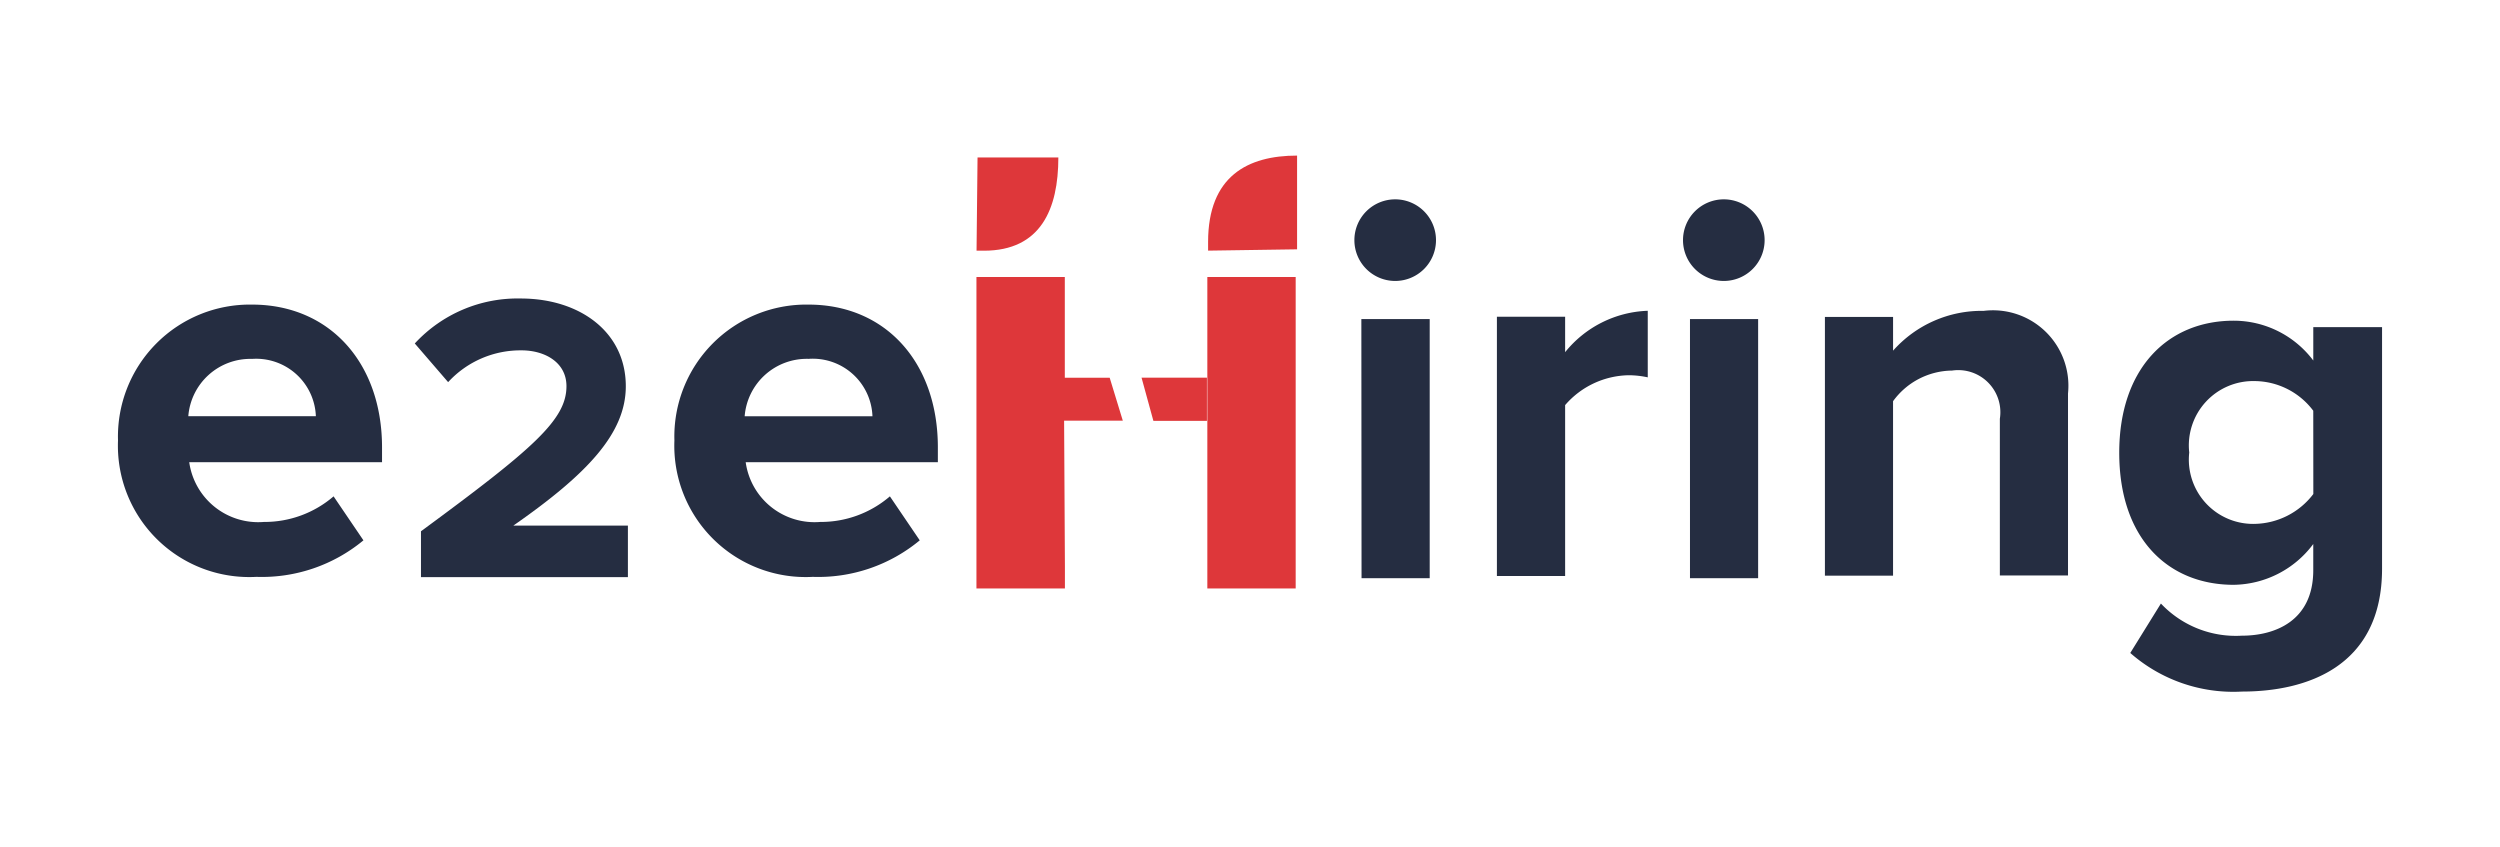 <svg xmlns="http://www.w3.org/2000/svg" width="118" height="40" viewBox="0 0 118 40">
  <g id="Group_63886" data-name="Group 63886" transform="translate(-108.046 -17.114)">
    <rect id="Rectangle_24331" data-name="Rectangle 24331" width="118" height="40" transform="translate(108.046 17.114)" fill="none"/>
    <g id="e2e_Job_seeker_Light_bckground" data-name="e2e_Job seeker_Light bckground" transform="translate(113.612 24.458)">
      <g id="Layer_1" data-name="Layer 1" transform="translate(0)">
        <path id="Path_42591" data-name="Path 42591" d="M6.328,15.149c3.644,0,6.134,2.733,6.134,6.74v.7h-9.1a3.288,3.288,0,0,0,3.522,2.819A5,5,0,0,0,10.175,24.2l1.409,2.076A7.516,7.516,0,0,1,6.534,28,6.2,6.2,0,0,1,0,21.561a6.228,6.228,0,0,1,6.332-6.412Zm-3.01,5.269H9.339a2.819,2.819,0,0,0-3.011-2.706,2.936,2.936,0,0,0-3.01,2.706Z" transform="translate(0.004 -8.116)" fill="#252d41"/>
        <path id="Path_42592" data-name="Path 42592" d="M30.122,24.8c5.313-3.907,6.867-5.265,6.867-6.848,0-1.127-1.025-1.691-2.118-1.691a4.632,4.632,0,0,0-3.467,1.5L29.83,15.936a6.605,6.605,0,0,1,5-2.123c2.762,0,4.96,1.559,4.96,4.143,0,2.222-1.822,4.148-5.308,6.576h5.407v2.433H30.122Z" transform="translate(-15.818 -7.068)" fill="#252d41"/>
        <path id="Path_42593" data-name="Path 42593" d="M62.328,15.149c3.644,0,6.107,2.733,6.107,6.74v.7h-9.07a3.28,3.28,0,0,0,3.518,2.819A5,5,0,0,0,66.171,24.2l1.409,2.076A7.506,7.506,0,0,1,62.53,28,6.2,6.2,0,0,1,56,21.561a6.228,6.228,0,0,1,6.332-6.412ZM59.312,20.42h6.036a2.819,2.819,0,0,0-3.016-2.71,2.941,2.941,0,0,0-3.016,2.71Z" transform="translate(-29.734 -8.116)" fill="#252d41"/>
        <path id="Path_42594" data-name="Path 42594" d="M124.43,5.7a1.926,1.926,0,1,1,1.926,1.926A1.926,1.926,0,0,1,124.43,5.7Zm.329,3.725h3.226V21.657h-3.217Z" transform="translate(-66.069 -1.709)" fill="#252d41"/>
        <path id="Path_42595" data-name="Path 42595" d="M138.78,15.481H142v1.672a5.239,5.239,0,0,1,3.9-1.954v3.142a4.349,4.349,0,0,0-.887-.1A4.053,4.053,0,0,0,142,19.651v8.065H138.78Z" transform="translate(-73.692 -7.874)" fill="#252d41"/>
        <path id="Path_42596" data-name="Path 42596" d="M157.5,5.7a1.926,1.926,0,1,1,1.926,1.926A1.926,1.926,0,0,1,157.5,5.7Zm.329,3.725h3.217V21.657h-3.217Z" transform="translate(-83.628 -1.709)" fill="#252d41"/>
        <path id="Path_42597" data-name="Path 42597" d="M180.107,20.349a1.988,1.988,0,0,0-2.255-2.278,3.485,3.485,0,0,0-2.786,1.446v8.234H171.85V15.538h3.217v1.594a5.59,5.59,0,0,1,4.279-1.879,3.56,3.56,0,0,1,3.978,3.9v8.59h-3.217Z" transform="translate(-91.28 -7.924)" fill="#252d41"/>
        <path id="Path_42598" data-name="Path 42598" d="M203.4,28.5a4.854,4.854,0,0,0,3.823,1.517c1.545,0,3.368-.683,3.368-3.091V25.69a4.758,4.758,0,0,1-3.758,1.926c-3.067,0-5.4-2.156-5.4-6.233,0-4,2.306-6.233,5.4-6.233a4.7,4.7,0,0,1,3.759,1.88V15.455h3.246v11.4c0,4.659-3.6,5.8-6.613,5.8a7.367,7.367,0,0,1-5.271-1.822Zm7.191-9.1A3.49,3.49,0,0,0,207.837,18a3.037,3.037,0,0,0-3.1,3.372,3.034,3.034,0,0,0,3.1,3.368,3.556,3.556,0,0,0,2.757-1.409Z" transform="translate(-106.971 -7.357)" fill="#252d41"/>
        <g id="Group_21362" data-name="Group 21362" transform="translate(40.522)">
          <g id="Group_21358" data-name="Group 21358" transform="translate(0 0.089)">
            <path id="Path_42611" data-name="Path 42611" d="M94.2,16.954Zm-2.9,0h-.719V12.2H86.41V26.9h4.176V25.855l-.038-6.872h2.771l-.62-2.029Z" transform="translate(-86.41 -6.559)" fill="#de373a"/>
            <path id="Path_42610" data-name="Path 42610" d="M86.467.19h3.814c0,2.433-.827,4.4-3.513,4.4H86.42Z" transform="translate(-86.415 -0.19)" fill="#de373a"/>
          </g>
          <g id="Group_21359" data-name="Group 21359" transform="translate(7.793)">
            <path id="Path_42599" data-name="Path 42599" d="M142.451,12.2v6.755h0V26.9h4.17V12.2Zm0,7.759V18.953h0Zm-.836-3.007h-2.269l.559,2.039h2.527V16.952Z" transform="translate(-139.346 -6.469)" fill="#de373a"/>
            <path id="Path_42601" data-name="Path 42601" d="M109.69,4.486V4.077c0-3.114,1.879-4.077,4.2-4.077V4.424Z" transform="translate(-106.549 0)" fill="#de373a"/>
          </g>
        </g>
      </g>
    </g>
  </g>
</svg>
